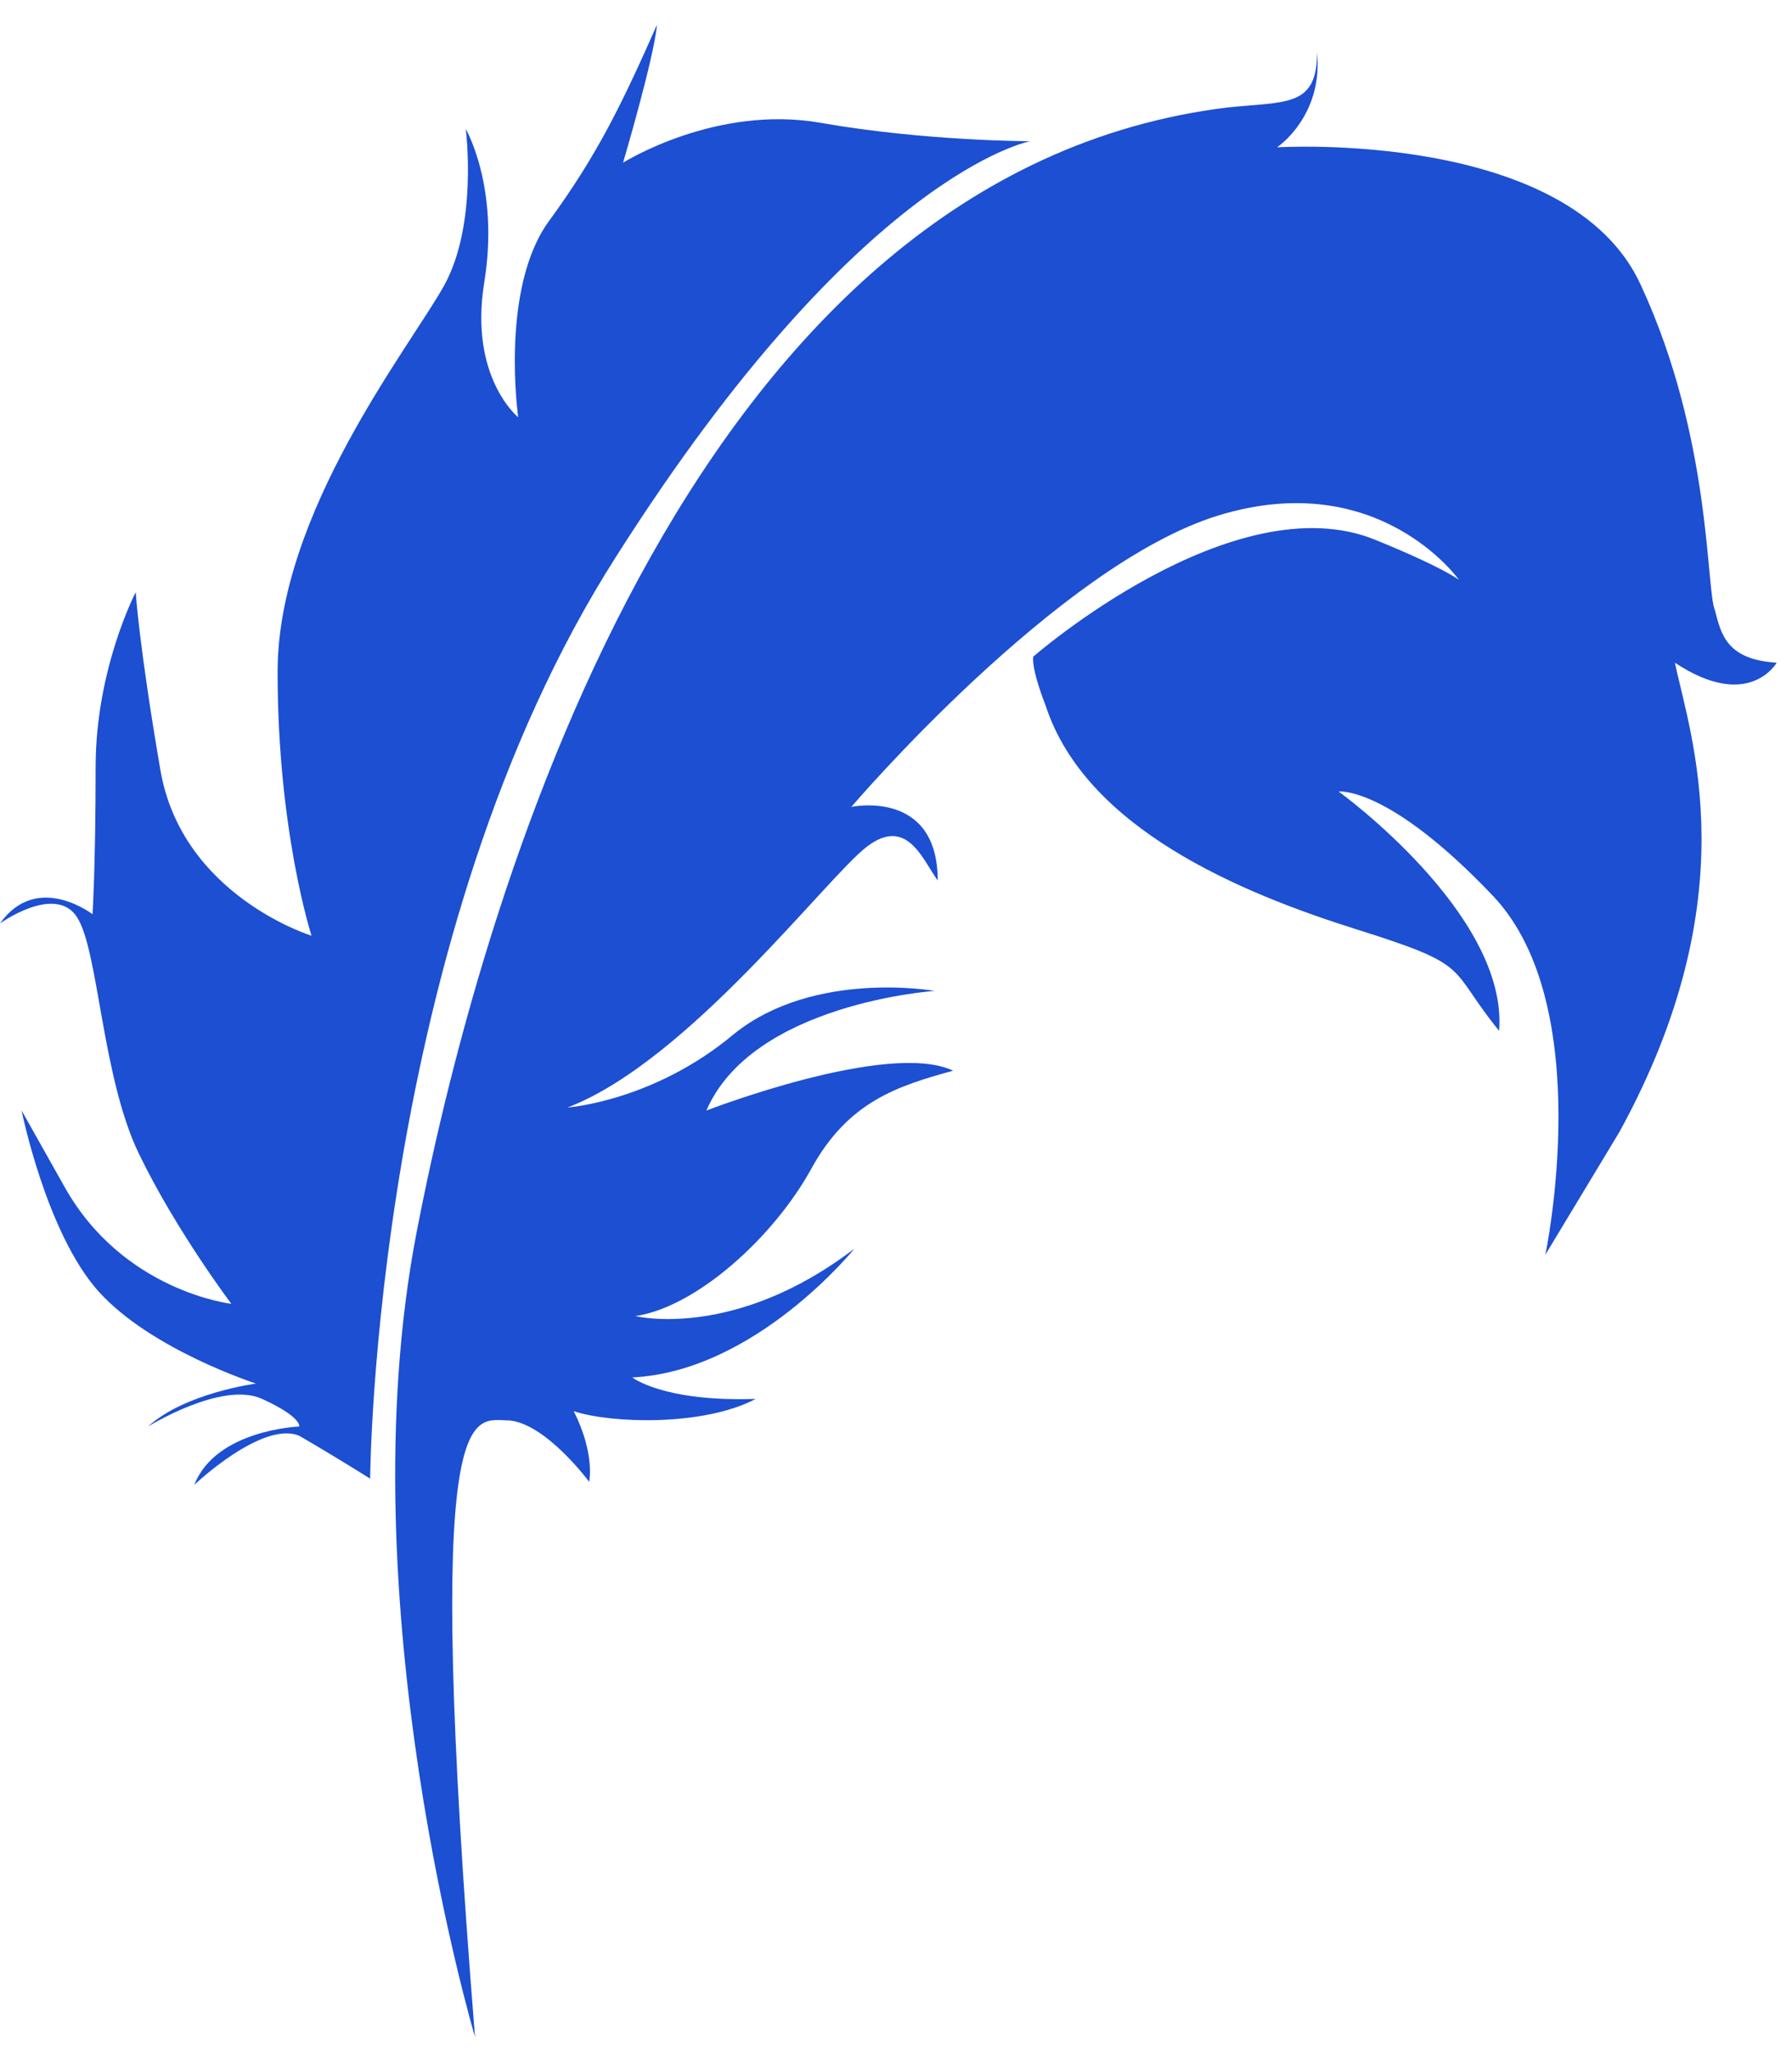 <svg width="55" height="63" viewBox="0 0 55 63" fill="none" xmlns="http://www.w3.org/2000/svg">
<path d="M11.361 45.382C11.361 45.382 11.455 28.718 18.934 17.044C26.413 5.276 31.62 4.334 31.62 4.334C31.62 4.334 28.401 4.334 25.183 3.769C21.964 3.204 19.123 4.993 19.123 4.993C19.123 4.993 20.07 1.792 20.165 0.757C19.123 3.11 18.366 4.711 16.851 6.782C15.337 8.853 15.905 12.807 15.905 12.807C15.905 12.807 14.39 11.583 14.863 8.665C15.337 5.746 14.295 3.958 14.295 3.958C14.295 3.958 14.674 6.876 13.633 8.759C12.591 10.642 8.52 15.726 8.52 20.621C8.52 25.517 9.562 28.718 9.562 28.718C9.562 28.718 5.586 27.494 4.923 23.634C4.26 19.774 4.166 18.174 4.166 18.174C4.166 18.174 2.935 20.527 2.935 23.54C2.935 26.552 2.84 28.059 2.84 28.059C2.84 28.059 1.136 26.741 0 28.341C0 28.341 1.704 27.117 2.367 28.153C3.029 29.189 3.124 33.048 4.26 35.402C5.396 37.756 7.1 40.015 7.1 40.015C7.1 40.015 3.787 39.639 1.988 36.438C0.189 33.237 0.663 34.084 0.663 34.084C0.663 34.084 1.42 37.85 3.029 39.639C4.639 41.428 7.858 42.463 7.858 42.463C7.858 42.463 5.68 42.746 4.544 43.781C4.544 43.781 6.816 42.369 8.047 42.934C9.278 43.499 9.183 43.781 9.183 43.781C9.183 43.781 6.627 43.875 5.964 45.57C5.964 45.57 8.047 43.593 9.183 44.064C10.319 44.723 11.361 45.382 11.361 45.382Z" fill="#1C4FD1"/>
<path d="M14.579 62.516C14.579 62.516 10.603 49.147 12.781 37.85C14.958 26.552 21.49 5.275 37.679 3.298C39.478 3.11 40.425 3.298 40.425 1.604C40.614 3.581 39.194 4.522 39.194 4.522C39.194 4.522 48.188 3.957 50.365 8.759C52.542 13.466 52.353 18.079 52.637 18.738C52.826 19.491 53.016 20.245 54.53 20.339C54.53 20.339 53.678 21.845 51.406 20.339C51.88 22.598 53.678 27.494 49.702 34.743C47.714 38.038 47.43 38.509 47.43 38.509C47.43 38.509 49.039 30.883 45.821 27.494C42.602 24.105 41.087 24.293 41.087 24.293C41.087 24.293 46.294 28.059 46.01 31.636C44.401 29.659 45.253 29.659 41.655 28.529C38.058 27.4 33.324 25.423 32.093 21.657C31.62 20.433 31.715 20.151 31.715 20.151C31.715 20.151 37.868 14.784 42.223 16.573C44.306 17.42 44.779 17.797 44.779 17.797C44.779 17.797 42.318 14.313 37.395 15.82C32.472 17.326 26.129 24.764 26.129 24.764C26.129 24.764 28.78 24.199 28.78 27.023C28.307 26.364 27.833 25.046 26.602 25.988C25.372 26.929 21.112 32.578 17.419 33.99C17.419 33.99 20.07 33.802 22.532 31.73C24.993 29.753 28.685 30.412 28.685 30.412C28.685 30.412 23.1 30.789 21.68 34.084C21.68 34.084 27.265 31.919 29.253 32.86C27.549 33.331 26.035 33.802 24.898 35.873C23.762 37.944 21.396 40.109 19.502 40.392C19.502 40.392 22.532 41.145 26.224 38.321C26.224 38.321 23.194 42.086 19.407 42.275C19.407 42.275 20.354 43.028 23.194 42.934C21.585 43.781 18.745 43.687 17.609 43.31C18.271 44.628 18.082 45.476 18.082 45.476C18.082 45.476 16.757 43.687 15.621 43.593C14.485 43.593 12.97 42.463 14.579 62.516Z" fill="#1C4FD1"/>
</svg>
